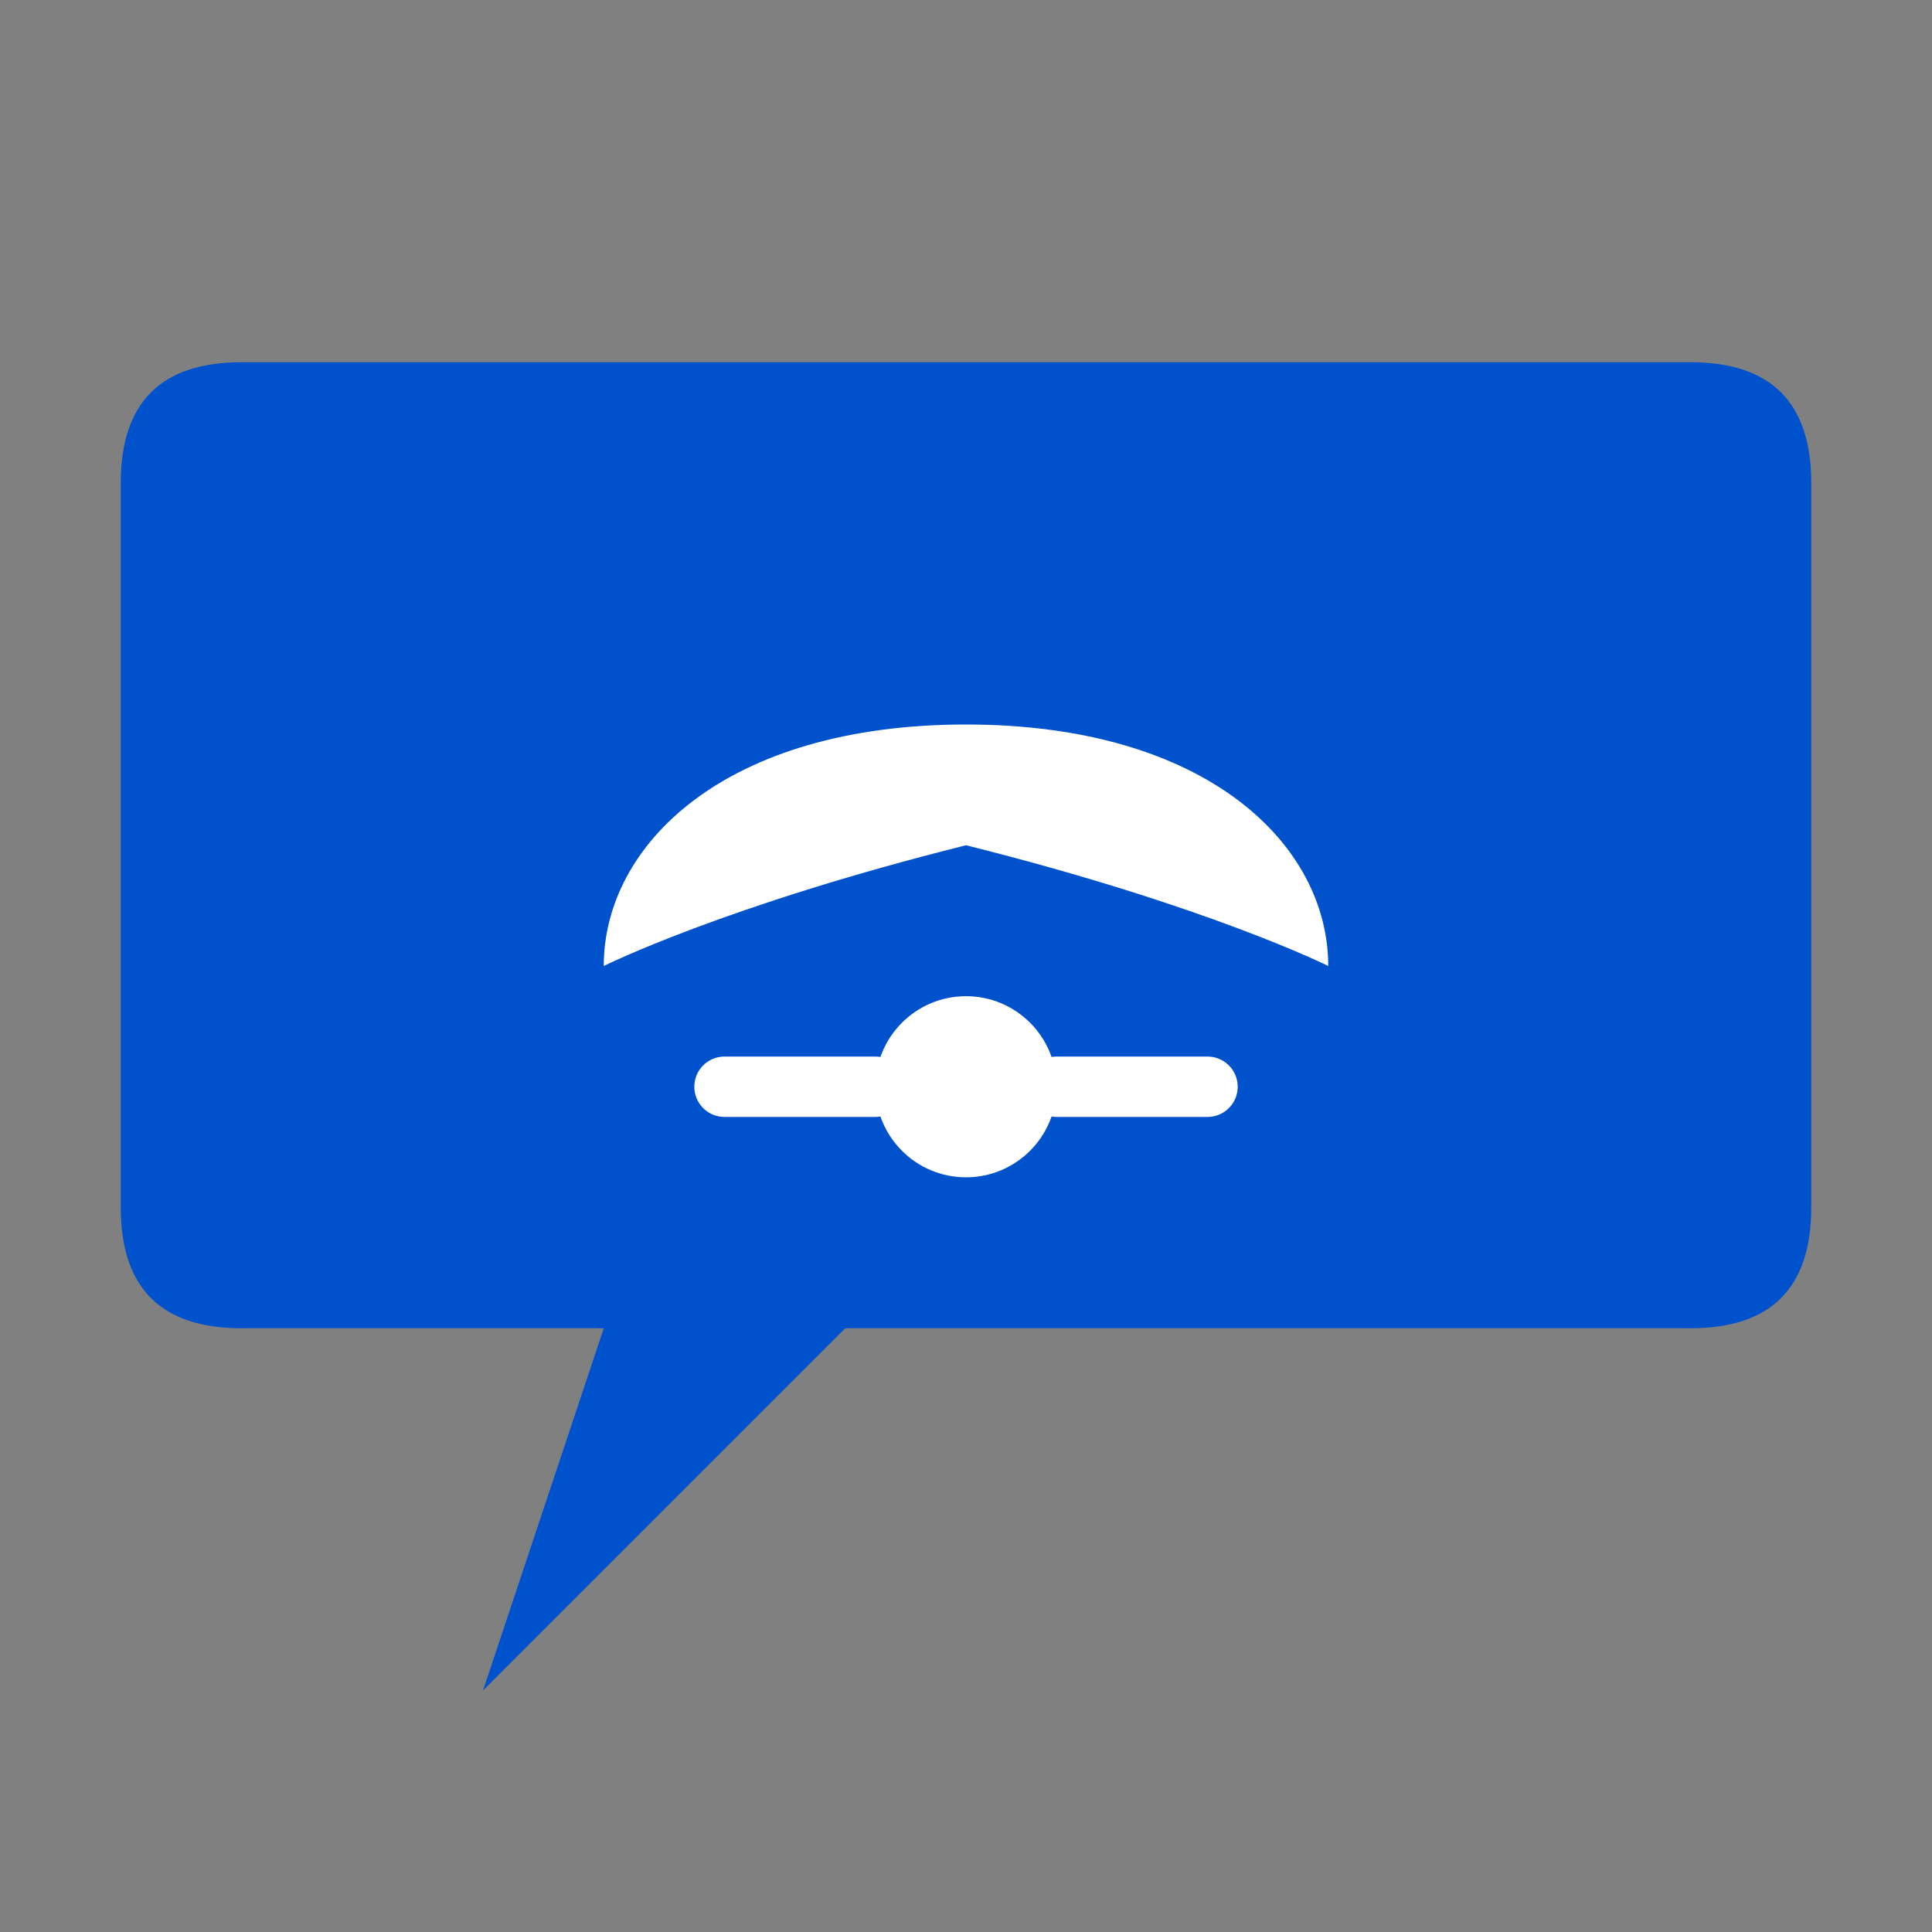 <svg xmlns="http://www.w3.org/2000/svg" viewBox="0 0 32 32" width="32" height="32">
  <rect x="0" y="0" width="32" height="32" fill="#808080" stroke="none"/>
  <!-- Clean speech bubble -->
  <path d="M4 6 Q2 6 2 8 L2 20 Q2 22 4 22 L10 22 L8 28 L14 22 L28 22 Q30 22 30 20 L30 8 Q30 6 28 6 Z" 
        fill="#0052CC"/>
  
  <!-- Stylized Chaplin mustache -->
  <path d="M16 12 C12 12 10 14 10 16 C10 16 12 15 16 14 C20 15 22 16 22 16 C22 14 20 12 16 12" 
        fill="white" stroke="none"/>
  
  <!-- Word association chain -->
  <circle cx="16" cy="18" r="1.5" fill="white"/>
  <path d="M12 18 L14.5 18 M17.5 18 L20 18" stroke="white" stroke-width="1" stroke-linecap="round"/>
</svg>